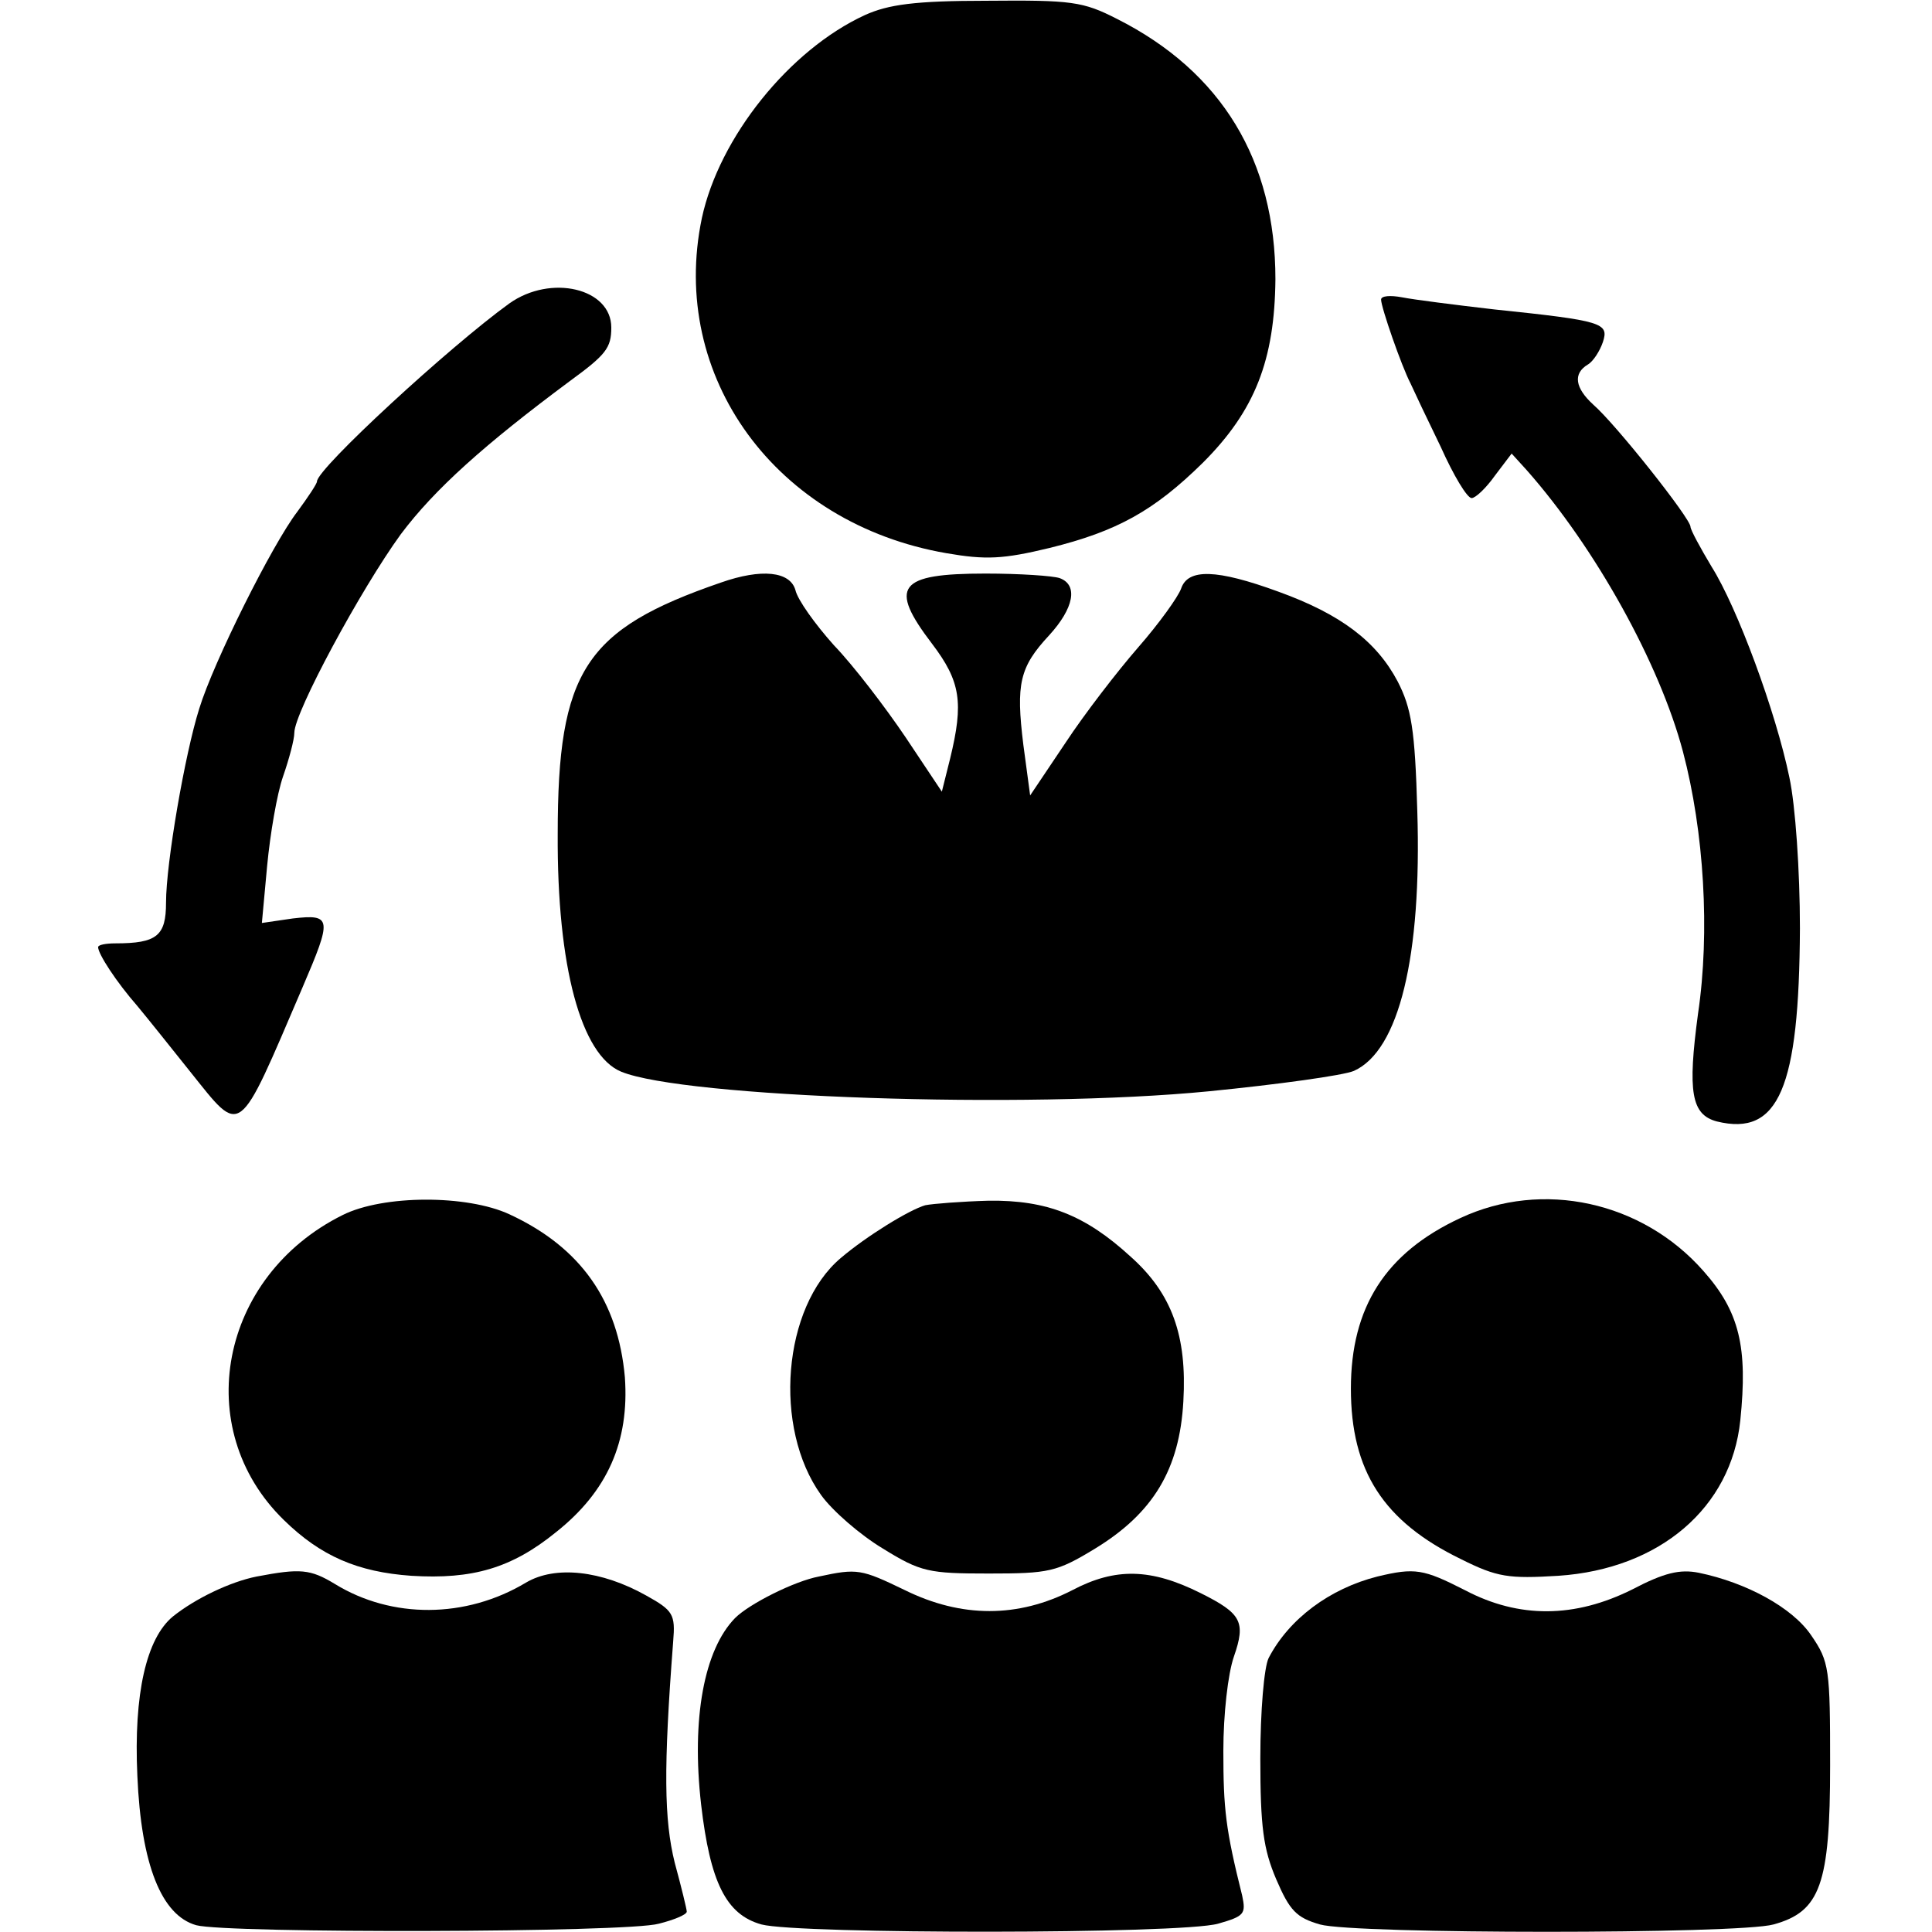 <?xml version="1.0" standalone="no"?>
<!DOCTYPE svg PUBLIC "-//W3C//DTD SVG 20010904//EN"
 "http://www.w3.org/TR/2001/REC-SVG-20010904/DTD/svg10.dtd">
<svg version="1.0" xmlns="http://www.w3.org/2000/svg"
 width="256pt" height="256pt" viewBox="0 0 256 256"
 preserveAspectRatio="xMidYMid meet">
<g transform="translate(0,256) scale(0.1,-0.1)"
fill="#000000" stroke="none">
<path d="M1146 2540 c-100 -46 -193 -162 -216 -269 -44 -210 98 -405 324 -444
52 -9 75 -8 137 7 89 22 138 49 203 113 69 69 95 136 96 243 0 157 -71 275
-210 345 -45 23 -60 25 -172 24 -96 0 -131 -5 -162 -19z"/>
<path d="M675 2158 c-79 -57 -255 -219 -255 -236 0 -3 -12 -21 -26 -40 -33
-43 -111 -199 -130 -261 -19 -60 -44 -205 -44 -257 0 -44 -12 -54 -67 -54 -13
0 -23 -2 -23 -5 0 -9 24 -46 52 -78 15 -18 46 -57 70 -87 69 -86 62 -91 149
112 39 91 39 97 -13 91 l-41 -6 7 76 c4 42 13 95 21 118 8 23 15 49 15 58 0
27 88 190 141 263 45 60 111 119 224 203 48 35 55 44 55 71 0 52 -80 71 -135
32z"/>
<path d="M1830 2163 c0 -10 27 -88 39 -111 4 -9 22 -47 40 -84 17 -38 35 -68
41 -68 5 0 19 13 31 30 l22 29 20 -22 c91 -103 176 -256 207 -373 28 -106 36
-239 20 -347 -14 -104 -9 -134 25 -143 82 -20 109 44 110 256 0 76 -6 163 -14
200 -18 87 -69 225 -103 279 -15 25 -28 49 -28 53 0 11 -99 136 -129 162 -24
22 -27 41 -7 53 7 4 16 18 20 30 8 25 0 28 -144 43 -52 6 -107 13 -122 16 -16
3 -28 2 -28 -3z"/>
<path d="M955 1788 c-180 -62 -216 -117 -216 -333 -1 -176 31 -293 84 -315 82
-34 535 -50 779 -26 91 9 178 21 192 27 60 27 90 152 84 344 -3 109 -8 137
-26 172 -28 53 -75 89 -158 119 -82 30 -120 31 -129 4 -4 -11 -29 -46 -57 -78
-27 -31 -71 -88 -96 -126 l-47 -70 -9 67 c-10 81 -5 103 34 145 33 36 39 67
14 76 -9 3 -53 6 -98 6 -116 0 -129 -17 -71 -93 38 -50 42 -78 24 -152 l-11
-44 -48 72 c-27 40 -69 95 -95 122 -25 28 -48 60 -51 73 -7 25 -45 29 -99 10z"/>
<path d="M454 950 c-163 -81 -202 -283 -78 -404 49 -48 98 -69 169 -74 81 -5
133 10 192 58 68 54 97 120 91 205 -9 101 -58 172 -153 216 -56 26 -167 26
-221 -1z"/>
<path d="M1226 963 c-21 -6 -78 -41 -112 -70 -77 -65 -90 -225 -26 -314 15
-21 52 -53 82 -71 50 -31 61 -33 140 -33 80 0 90 2 141 33 77 47 112 105 117
195 5 87 -15 143 -70 192 -60 55 -111 75 -188 74 -36 -1 -74 -4 -84 -6z"/>
<path d="M1935 946 c-99 -46 -145 -118 -145 -226 0 -109 43 -176 146 -226 48
-24 63 -26 129 -22 134 9 229 90 241 206 10 97 -1 144 -49 198 -81 92 -213
121 -322 70z"/>
<path d="M340 471 c-35 -7 -81 -29 -111 -53 -35 -29 -52 -102 -47 -211 5 -118
32 -185 78 -198 41 -11 571 -10 613 2 20 5 37 12 37 16 0 3 -7 32 -16 65 -14
57 -15 124 -2 293 3 36 0 41 -36 61 -59 33 -120 40 -159 17 -80 -48 -178 -48
-253 -2 -33 20 -46 21 -104 10z"/>
<path d="M1085 471 c-32 -6 -92 -36 -111 -55 -41 -42 -58 -133 -45 -247 12
-103 33 -146 80 -159 49 -13 555 -13 605 1 35 10 37 13 32 37 -22 88 -25 115
-25 192 0 48 6 102 14 125 16 46 10 57 -44 84 -66 33 -113 34 -170 4 -72 -37
-147 -37 -222 0 -58 28 -63 29 -114 18z"/>
<path d="M1825 471 c-63 -16 -117 -56 -144 -108 -6 -12 -11 -70 -11 -133 0
-91 4 -120 21 -160 18 -42 27 -51 58 -60 46 -13 555 -13 601 0 62 17 75 53 75
211 0 128 -1 137 -25 172 -25 37 -86 70 -149 83 -25 5 -46 0 -88 -22 -76 -38
-150 -39 -222 -1 -55 28 -66 30 -116 18z"/>
</g>
</svg>

